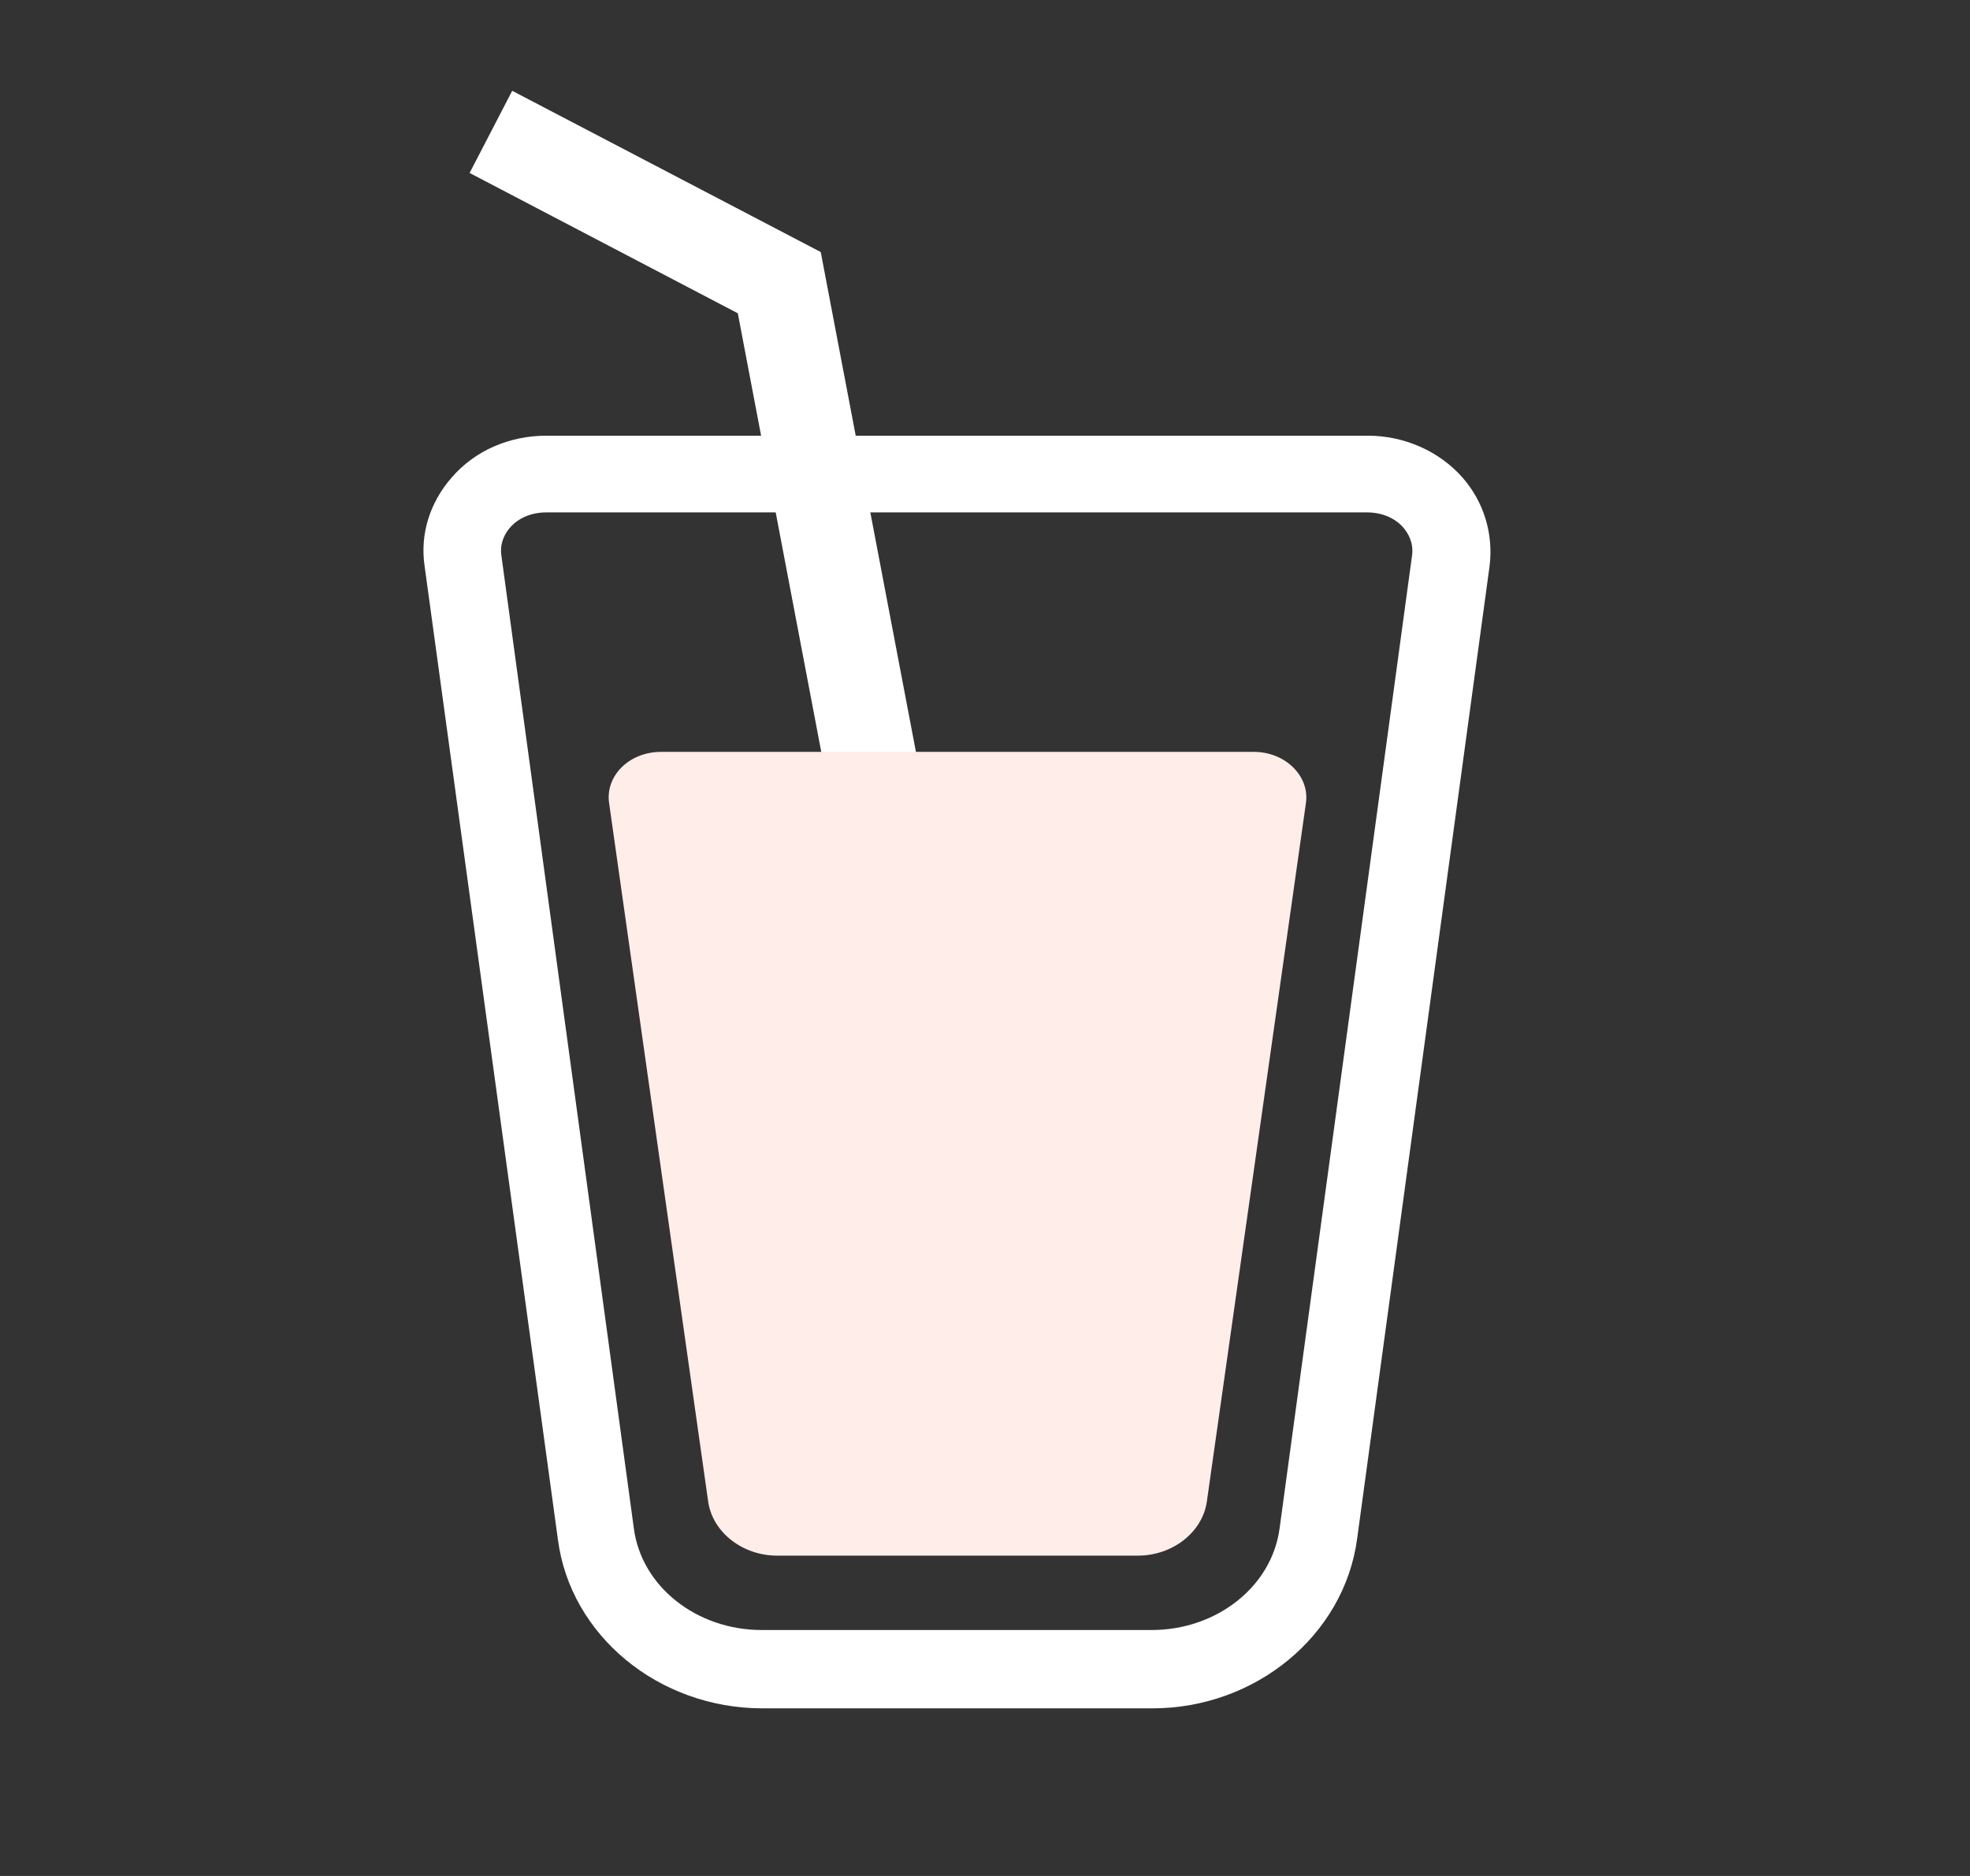 <svg width="21" height="20" viewBox="0 0 21 20" fill="none" xmlns="http://www.w3.org/2000/svg">
<rect x="0" y="0" width="21" height="20" fill="#333333" stroke="none"/>
<path d="M12.285 18.213H8.128C7.021 18.213 6.079 17.436 5.947 16.411L4.526 6.033C4.476 5.694 4.583 5.355 4.815 5.091C5.063 4.802 5.434 4.645 5.823 4.645H14.582C14.97 4.645 15.342 4.81 15.59 5.091C15.821 5.355 15.92 5.694 15.879 6.033L14.466 16.411C14.326 17.436 13.384 18.213 12.285 18.213ZM5.823 5.463C5.666 5.463 5.525 5.521 5.434 5.628C5.385 5.686 5.327 5.785 5.344 5.917L6.757 16.296C6.839 16.915 7.426 17.378 8.12 17.378H12.276C12.97 17.378 13.557 16.915 13.64 16.296L15.053 5.917C15.069 5.785 15.011 5.686 14.962 5.628C14.871 5.521 14.73 5.463 14.573 5.463H5.823Z" fill="white"/>
<path d="M9.047 9.553L7.865 3.34L5.006 1.844L5.46 0.968L8.749 2.687L10.022 9.372L9.047 9.553Z" fill="white"/>
<path d="M12.12 16.585H8.286C7.914 16.585 7.6 16.337 7.55 16.015L6.493 8.562C6.451 8.272 6.707 8.016 7.046 8.016H13.368C13.698 8.016 13.963 8.272 13.921 8.562L12.864 16.015C12.814 16.337 12.5 16.585 12.128 16.585H12.12Z" fill="#FFEDE9"/>
</svg>
